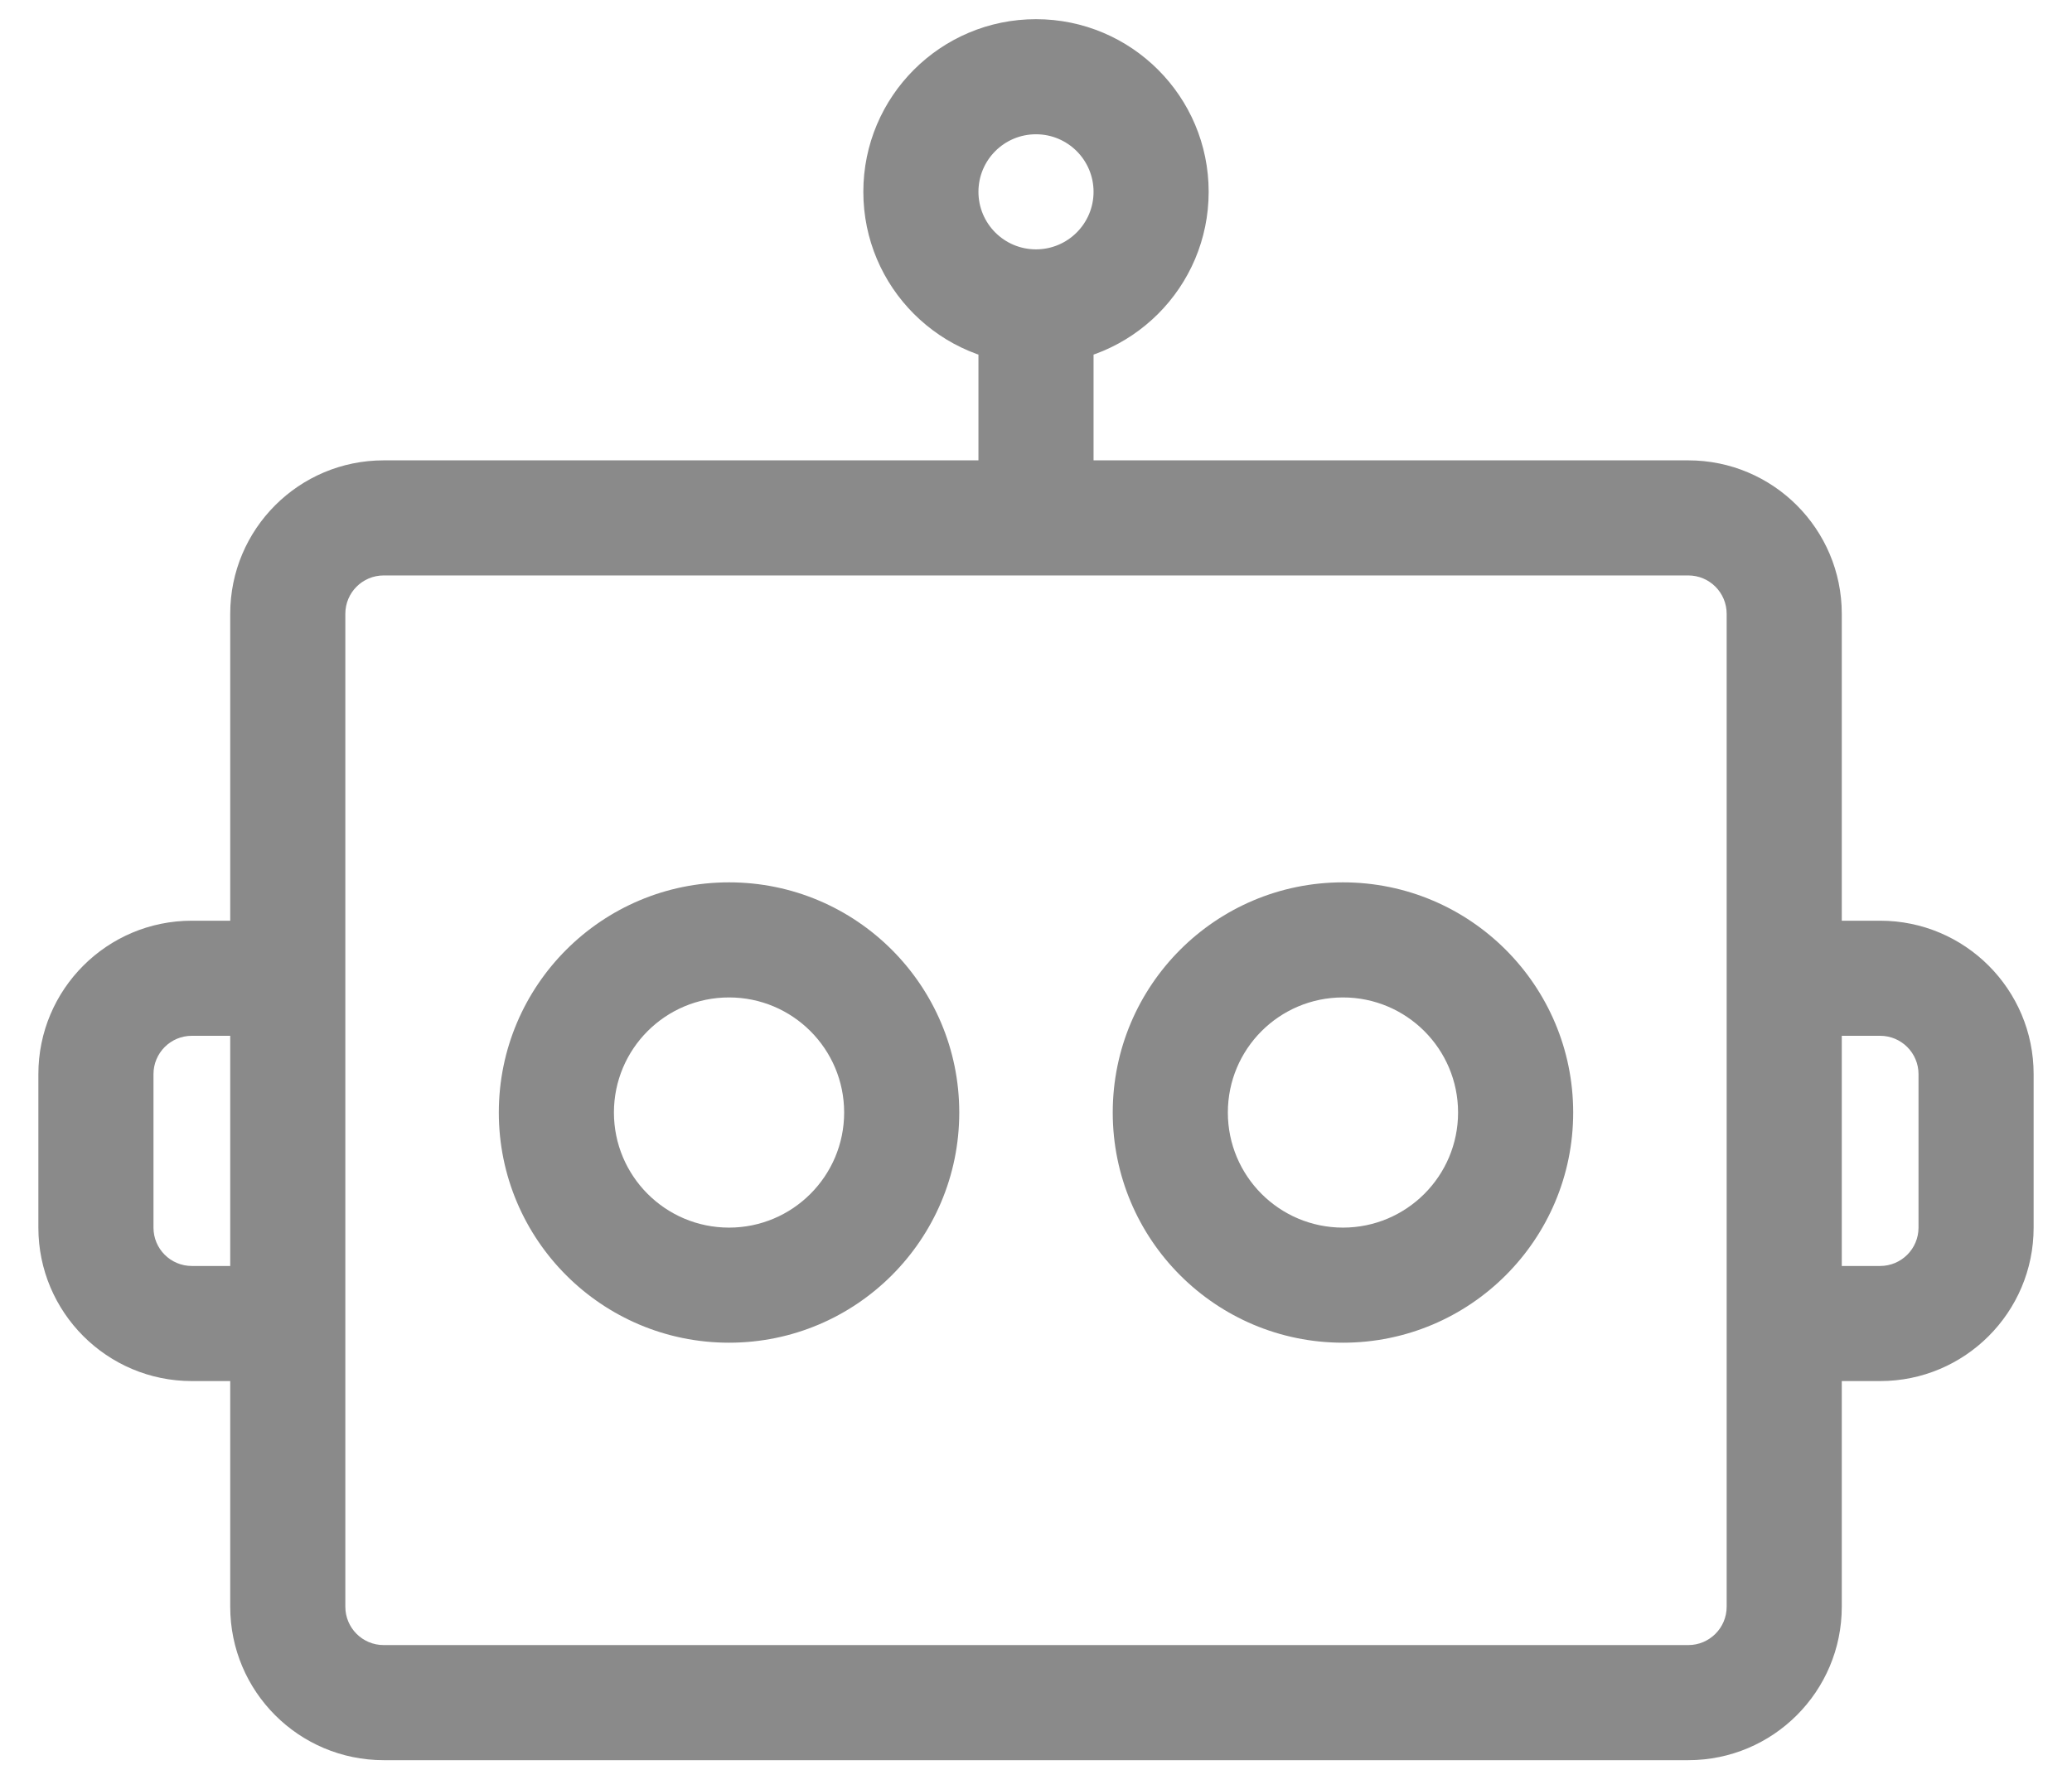 <?xml version="1.0" encoding="UTF-8"?>
<svg width="27px" height="23px" viewBox="0 0 27 23" version="1.1" xmlns="http://www.w3.org/2000/svg" xmlns:xlink="http://www.w3.org/1999/xlink">
    <!-- Generator: Sketch 51.1 (57501) - http://www.bohemiancoding.com/sketch -->
    <title>Rectangle 22</title>
    <desc>Created with Sketch.</desc>
    <defs></defs>
    <g id="Final-phase-1-screens" stroke="none" stroke-width="1" fill="none" fill-rule="evenodd">
        <g id="00---No-rule-splash-page" transform="translate(-296, -329)" fill="#8A8A8A" fill-rule="nonzero">
            <g id="Group-2" transform="translate(275.384, 307.941)">
                <path d="M25.616,28.559 C25.339,28.559 25.116,28.783 25.116,29.059 L25.116,42 C25.116,42.276 25.339,42.5 25.616,42.5 L42.616,42.5 C42.892,42.5 43.116,42.276 43.116,42 L43.116,29.059 C43.116,28.783 42.892,28.559 42.616,28.559 L25.616,28.559 Z M25.616,27.059 L42.616,27.059 C43.72,27.059 44.616,27.954 44.616,29.059 L44.616,42 C44.616,43.105 43.72,44 42.616,44 L25.616,44 C24.511,44 23.616,43.105 23.616,42 L23.616,29.059 C23.616,27.954 24.511,27.059 25.616,27.059 Z M44.116,37.559 L45.116,37.559 C45.392,37.559 45.616,37.335 45.616,37.059 L45.616,35.059 C45.616,34.783 45.392,34.559 45.116,34.559 L44.116,34.559 L44.116,33.059 L45.116,33.059 C46.22,33.059 47.116,33.954 47.116,35.059 L47.116,37.059 C47.116,38.163 46.22,39.059 45.116,39.059 L44.116,39.059 L44.116,37.559 Z M23.116,37.559 L24.116,37.559 L24.116,39.059 L23.116,39.059 C22.011,39.059 21.116,38.163 21.116,37.059 L21.116,35.059 C21.116,33.954 22.011,33.059 23.116,33.059 L24.116,33.059 L24.116,34.559 L23.116,34.559 C22.839,34.559 22.616,34.783 22.616,35.059 L22.616,37.059 C22.616,37.335 22.839,37.559 23.116,37.559 Z M34.866,28.059 L33.366,28.059 L33.366,25.059 L34.866,25.059 L34.866,28.059 Z M30.116,37.059 C30.944,37.059 31.616,36.387 31.616,35.559 C31.616,34.73 30.944,34.059 30.116,34.059 C29.287,34.059 28.616,34.73 28.616,35.559 C28.616,36.387 29.287,37.059 30.116,37.059 Z M30.116,38.559 C28.459,38.559 27.116,37.216 27.116,35.559 C27.116,33.902 28.459,32.559 30.116,32.559 C31.772,32.559 33.116,33.902 33.116,35.559 C33.116,37.216 31.772,38.559 30.116,38.559 Z M34.116,25.809 C32.873,25.809 31.866,24.802 31.866,23.559 C31.866,22.316 32.873,21.309 34.116,21.309 C35.358,21.309 36.366,22.316 36.366,23.559 C36.366,24.802 35.358,25.809 34.116,25.809 Z M34.116,24.309 C34.53,24.309 34.866,23.973 34.866,23.559 C34.866,23.145 34.53,22.809 34.116,22.809 C33.701,22.809 33.366,23.145 33.366,23.559 C33.366,23.973 33.701,24.309 34.116,24.309 Z M38.116,37.059 C38.944,37.059 39.616,36.387 39.616,35.559 C39.616,34.73 38.944,34.059 38.116,34.059 C37.287,34.059 36.616,34.73 36.616,35.559 C36.616,36.387 37.287,37.059 38.116,37.059 Z M38.116,38.559 C36.459,38.559 35.116,37.216 35.116,35.559 C35.116,33.902 36.459,32.559 38.116,32.559 C39.772,32.559 41.116,33.902 41.116,35.559 C41.116,37.216 39.772,38.559 38.116,38.559 Z" id="Rectangle-22"></path>
            </g>
        </g>
    </g>
</svg>